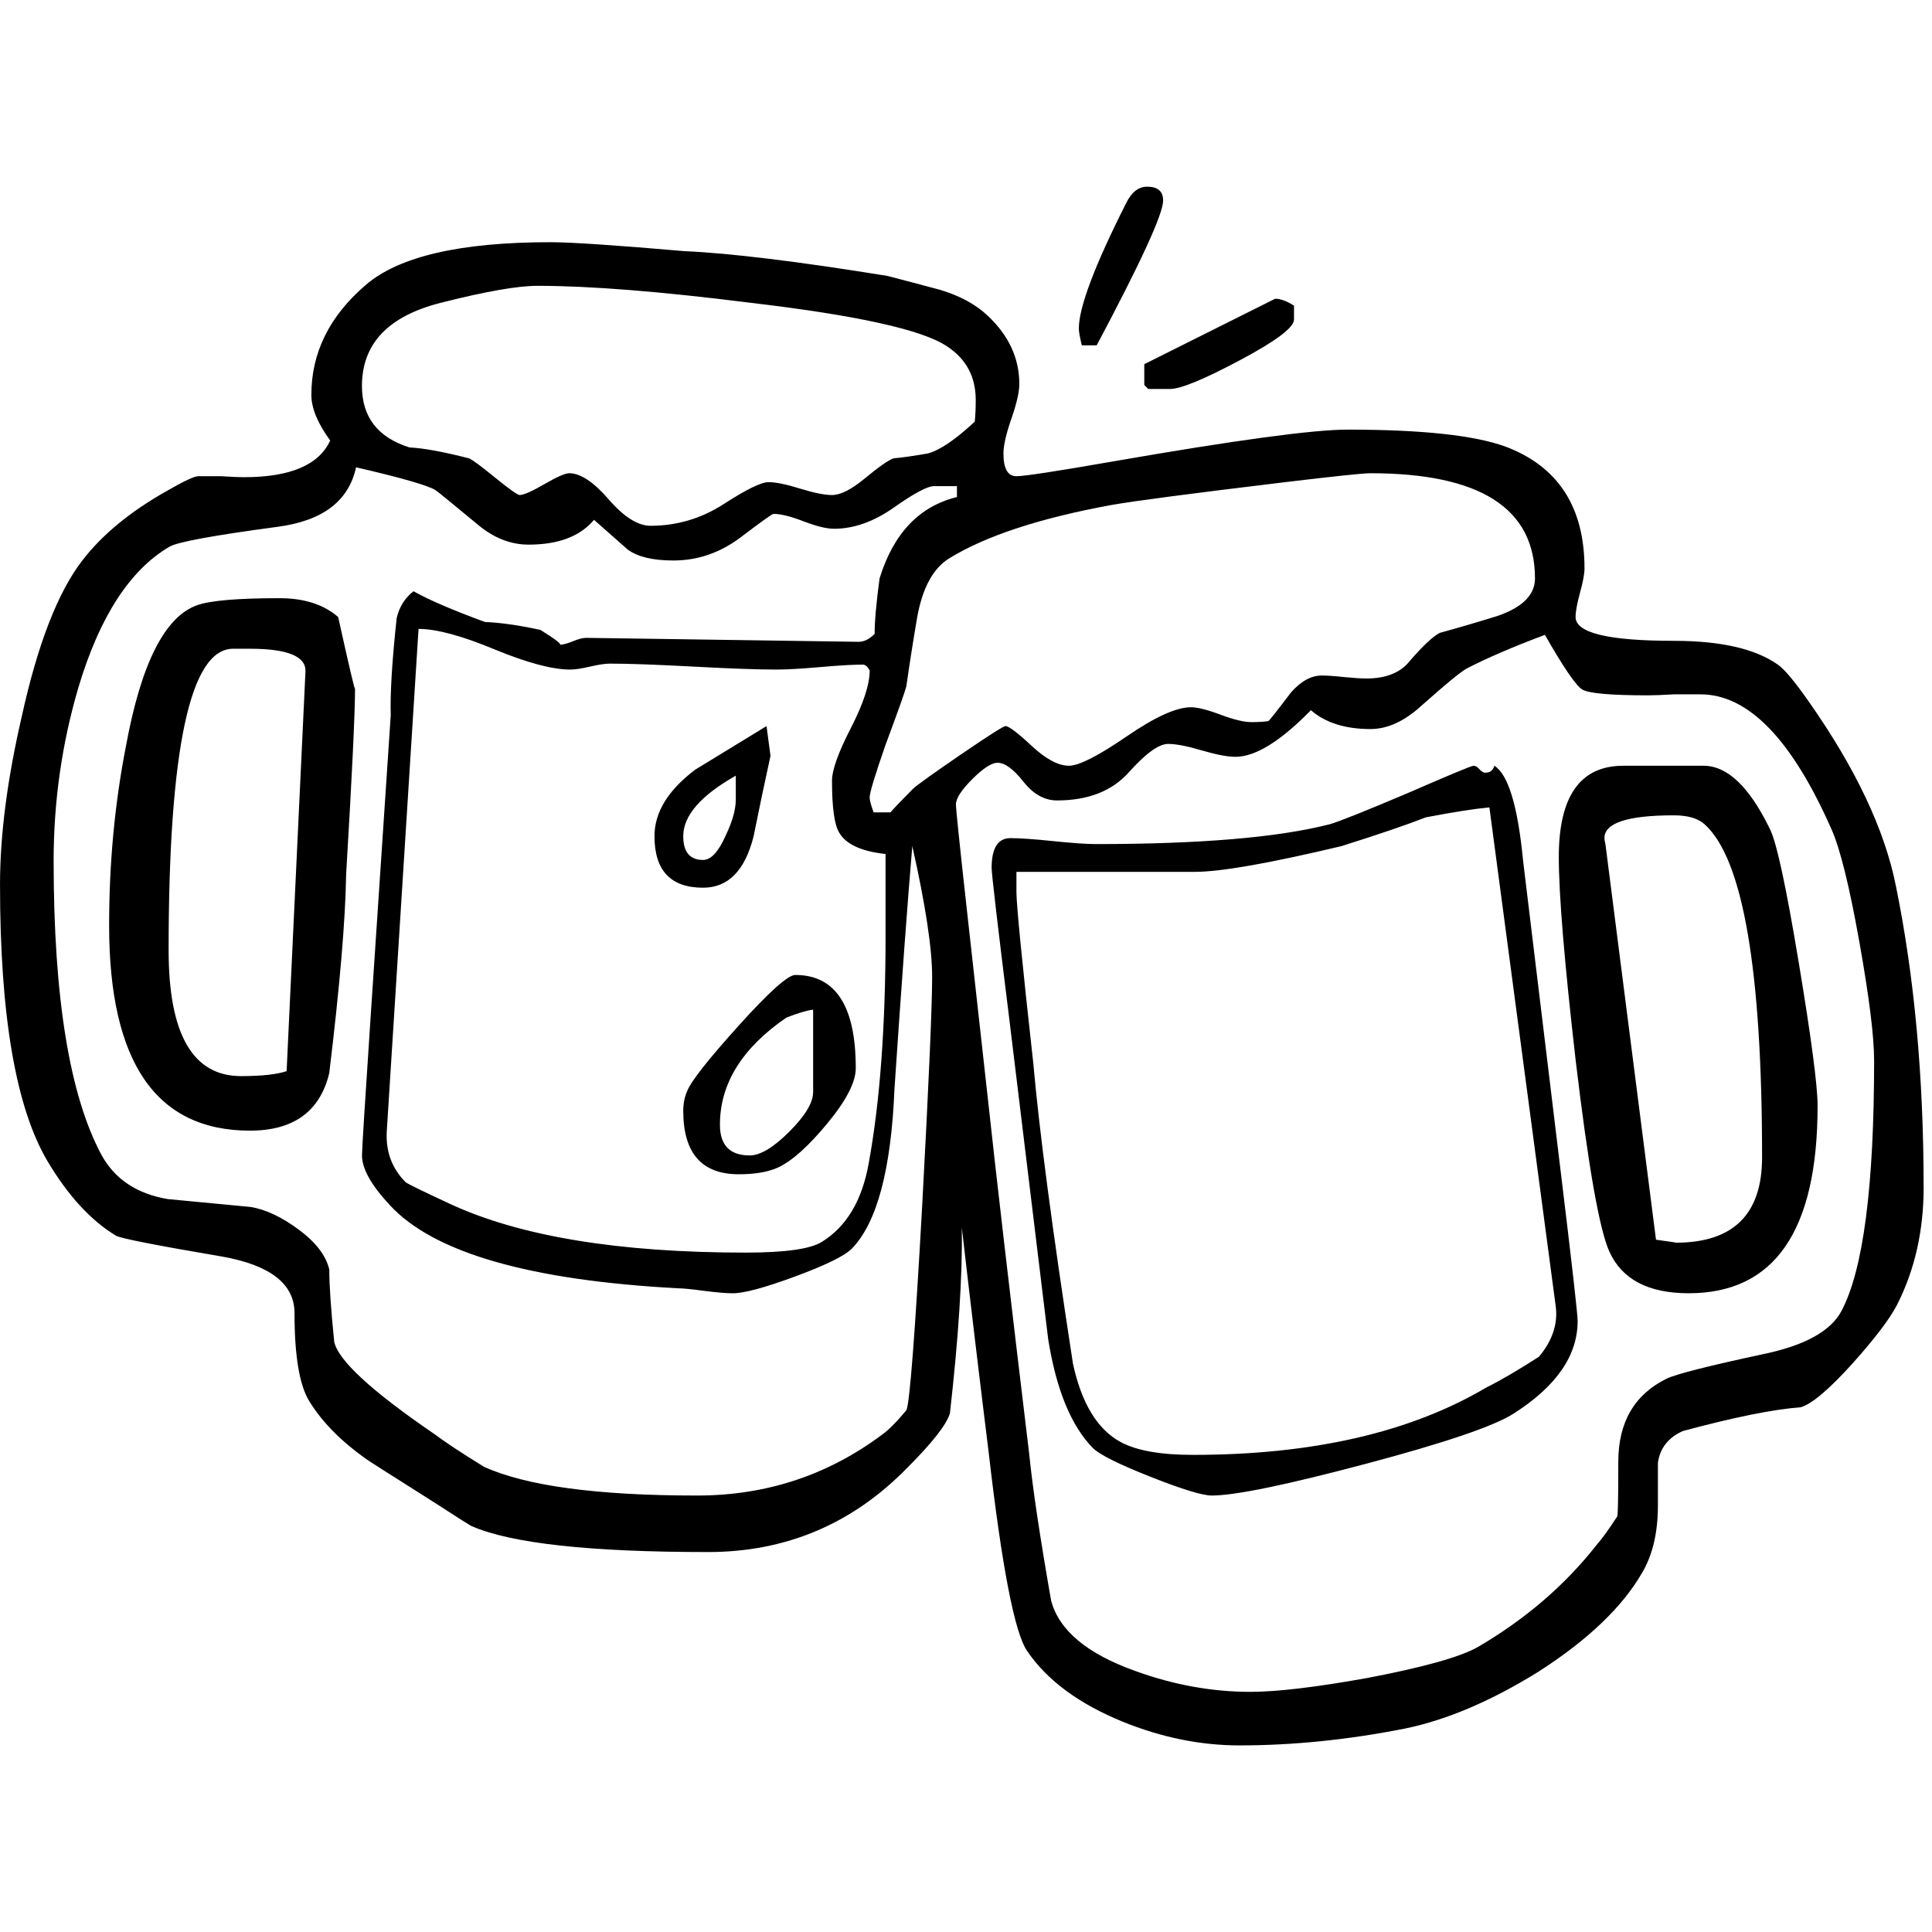 <?xml version="1.0" encoding="UTF-8"?>
<svg viewBox="0 0 274 274" fill="#000" stroke="#000" xmlns="http://www.w3.org/2000/svg">
 <g transform="translate(-11.531 -138.62)">
  <path d="m195.05 183.94q0 1.688-7.672 5.766-7.656 4.078-9.906 4.078h-3.094l-0.562-0.562v-2.953q18.562-9.281 18.562-9.281 1.125 0 2.672 0.984zm-18.562-16.875q0 2.812-9.422 20.531h-2.109q-0.422-1.688-0.422-2.391 0-4.5 6.75-17.859 1.125-2.25 2.953-2.25 2.25 0 2.25 1.969zm107.86 139.92q0 9.281-3.797 16.734-1.547 2.953-6.188 8.156-5.062 5.625-7.453 6.328-5.766 0.422-16.734 3.375-3.094 1.406-3.516 4.5 0-0.141 0 6.047 0 5.766-2.25 9.562-4.219 7.312-14.766 14.062-9.984 6.188-18.844 8.016-12.094 2.391-23.484 2.391-8.297 0-16.594-3.375-9.281-3.797-13.5-9.984-2.672-3.797-5.484-28.266-1.969-15.891-3.797-31.781 0.141 10.125-1.688 26.297-0.703 2.391-6.047 7.734-11.672 11.953-28.266 11.953-25.031 0-33.469-3.656-0.141 0-5.344-3.375-9.562-6.047-9.703-6.188-5.344-3.797-8.016-8.156-2.109-3.375-2.109-12.516 0-6.188-10.266-8.016-14.062-2.391-15.047-2.953-5.344-3.234-9.703-10.547-6.75-11.391-6.75-39.234 0-10.547 3.094-23.906 3.375-15.328 8.578-22.078 4.219-5.484 11.953-9.844 3.656-2.109 4.5-2.109 1.125 0 3.234 0 2.109 0.141 3.234 0.141 9.844 0 12.234-5.203-2.672-3.656-2.672-6.469 0-9 7.734-15.609 7.031-6.047 26.156-6.047 4.359 0 18.984 1.266 9.703 0.422 28.828 3.516 3.797 0.984 7.453 1.969 4.219 1.266 6.75 3.656 4.5 4.219 4.5 9.703 0 1.688-1.125 4.922t-1.125 4.922q0 3.234 1.828 3.234 1.688 0 13.781-2.109 25.875-4.5 33.188-4.5 15.75 0 22.359 2.391 11.25 4.219 11.25 17.297 0 1.125-0.641 3.453-0.625 2.312-0.625 3.438 0 3.375 13.922 3.375 9.984 0 14.766 3.375 1.406 0.984 4.359 5.203 9.984 14.203 12.375 26.156 3.938 19.266 3.938 42.75zm-55.125-86.344q0-14.906-23.344-14.906-1.547 0-12.094 1.266-19.828 2.391-24.609 3.234-15.328 2.812-23.062 7.594-3.375 2.109-4.5 8.297-0.844 4.922-1.547 9.844-0.281 1.125-2.953 8.297-2.25 6.469-2.25 7.453 0 0.562 0.562 2.109h2.391q0.984-1.125 3.234-3.375 1.125-0.984 6.891-4.922 5.766-3.937 6.188-3.937 0.703 0 3.719 2.812 3.031 2.813 5.281 2.813 2.109 0 8.156-4.141 6.047-4.156 9.141-4.156 1.406 0 4.219 1.062 2.812 1.047 4.359 1.047 1.406 0 2.391-0.141 0.141 0 3.234-4.078 2.109-2.391 4.359-2.391 1.125 0 3.156 0.219 2.047 0.203 3.172 0.203 4.219 0 6.188-2.531 2.812-3.234 4.219-3.938 4.078-1.125 8.156-2.391 5.344-1.828 5.344-5.344zm-79.313-25.312q0-4.922-4.078-7.594-5.203-3.516-27.984-6.188-18.984-2.391-30.094-2.391-4.219 0-13.641 2.391-11.25 2.812-11.25 11.812 0 6.609 6.75 8.719 2.953 0.141 8.438 1.547 0.703 0.281 3.719 2.75 3.031 2.453 3.453 2.453 0.844 0 3.516-1.547 2.672-1.547 3.516-1.547 2.391 0 5.625 3.734 3.234 3.719 5.906 3.719 5.625 0 10.406-3.094 4.781-3.094 6.328-3.094 1.547 0 4.5 0.922 2.953 0.906 4.5 0.906 1.828 0 4.703-2.391 2.891-2.391 4.016-2.812 1.688-0.141 4.922-0.703 2.531-0.703 6.609-4.5 0.141-1.266 0.141-3.094zm127.41 93.656q0-5.062-2.109-16.875-2.109-11.812-3.938-15.891-8.438-19.125-18.562-19.125-1.266 0-3.797 0-2.391 0.141-3.656 0.141-8.016 0-9.359-0.844-1.328-0.844-5.266-7.734-6.75 2.531-11.109 4.781-1.266 0.703-6.328 5.203-3.656 3.375-7.312 3.375-5.344 0-8.438-2.672-6.469 6.609-10.688 6.609-1.688 0-4.781-0.906-3.094-0.922-4.781-0.922-1.969 0-5.562 4.016-3.578 4-10.188 4-2.672 0-4.781-2.672-2.109-2.672-3.656-2.672-1.266 0-3.594 2.328-2.312 2.312-2.312 3.578 0 0.984 1.547 14.906l2.953 26.578q1.828 16.875 5.906 50.766 0.703 7.031 3.094 20.672 1.687 6.328 11.953 9.984 8.156 2.953 16.312 2.953 5.625 0 16.594-1.969 11.812-2.25 15.609-4.359 10.125-5.906 16.875-14.484 1.125-1.266 2.953-4.078 0.141-0.422 0.141-7.734 0-8.438 6.891-11.812 2.109-0.984 13.922-3.516 8.578-1.828 10.828-6.047 4.641-8.719 4.641-35.578zm-140.2-17.719v-11.531q-5.203-0.562-6.609-3.094-0.984-1.688-0.984-7.312 0-2.25 2.672-7.453t2.672-8.156q-0.422-0.844-0.984-0.844-2.109 0-6.125 0.359-4 0.344-6.109 0.344-3.938 0-11.812-0.422-7.875-0.422-11.812-0.422-0.984 0-2.812 0.422-1.828 0.422-2.812 0.422-3.797 0-10.766-2.875-6.953-2.891-10.75-2.891l-4.5 71.156q-0.281 4.359 2.672 7.312 0.281 0.281 6.328 3.094 14.906 6.891 41.906 6.891 8.438 0 10.828-1.547 5.203-3.234 6.609-11.109 2.391-13.078 2.391-32.344zm10.125-62.156v-1.547h-3.234q-1.406 0-5.703 3.031-4.281 3.016-8.5 3.016-1.547 0-4.297-1.047-2.734-1.062-4.281-1.062-0.281 0-4.641 3.312-4.359 3.297-9.562 3.297-4.359 0-6.469-1.547-2.391-2.109-4.781-4.219-2.953 3.516-9.281 3.516-3.797 0-7.172-2.812-5.766-4.781-6.047-4.922-1.547-0.984-11.25-3.234-1.547 7.172-11.109 8.438-13.641 1.828-15.328 2.812-8.438 4.922-12.938 19.969-3.516 11.953-3.516 24.609 0 28.969 6.75 41.625 2.812 5.203 9.422 6.328 5.906 0.562 11.812 1.125 3.234 0.562 6.812 3.234 3.594 2.672 4.297 5.625 0 3.375 0.703 10.266 0.844 3.938 14.203 13.078 2.25 1.688 7.031 4.641 9 4.078 30.234 4.078 14.625 0 26.156-8.578 1.406-0.984 3.516-3.516 0.703-1.406 2.25-29.109 1.406-26.156 1.406-32.344 0-6.047-2.813-18.562-0.984 11.531-2.531 34.453-0.703 17.156-6.047 22.641-1.547 1.547-8.016 3.938t-8.859 2.391q-1.406 0-4.078-0.344-2.672-0.359-3.656-0.359-31.641-1.688-40.922-11.812-3.938-4.219-3.938-7.031 0-1.266 1.266-20.25l2.812-42.188q-0.141-4.641 0.844-13.781 0.563-2.391 2.391-3.797 3.234 1.828 10.125 4.359 3.375 0.141 7.875 1.125 3.375 2.109 2.672 2.109 0.703 0 1.891-0.484 1.203-0.5 1.906-0.5l38.672 0.562q1.125 0 2.25-1.125 0-2.672 0.703-7.875 2.953-9.562 10.969-11.531zm122.06 86.344q0 26.578-18.281 26.578-8.578 0-11.25-5.906-2.109-4.641-4.781-27.141-2.391-20.812-2.391-28.828 0-12.937 9.141-12.937h11.391q5.062 0 9.422 9 1.406 2.812 4.078 18.922 2.672 16.094 2.672 20.312zm-34.031 30.516q0 7.312-9 13.078-4.078 2.672-21.031 7.172-16.938 4.5-21.859 4.5-1.969 0-8.719-2.672t-8.156-4.078q-4.641-4.781-6.328-15.469-1.828-15.047-5.484-45.141-2.531-20.391-2.531-21.656 0-4.219 2.672-4.219 1.969 0 6.047 0.422 4.078 0.422 6.047 0.422 22.219 0 33.188-2.812 1.969-0.562 11.25-4.5 8.719-3.797 9.141-3.797t0.844 0.5q0.422 0.484 0.844 0.484 0.984 0 1.266-0.984 2.953 1.828 4.078 13.5 0.141 1.125 5.344 44.156 2.391 19.688 2.391 21.094zm-114.47-80.156q-1.266 5.766-2.391 11.391-1.828 7.312-7.172 7.312-6.891 0-6.891-7.312 0-5.062 5.766-9.422 5.062-3.094 10.125-6.187zm12.094 44.297q0 2.953-4.016 7.812-4 4.844-6.953 6.25-2.109 0.984-5.625 0.984-7.875 0-7.875-9 0-1.547 0.562-2.812 0.844-2.109 7.312-9.281 6.469-7.172 8.016-7.172 8.578 0 8.578 13.219zm-71.016-53.859q0 5.203-1.266 26.438-0.141 9.562-2.391 28.125-1.969 8.156-11.25 8.156-19.969 0-19.969-29.109 0-13.219 2.391-25.453 3.234-17.578 10.125-19.969 2.812-0.984 11.672-0.984 5.203 0 8.297 2.672 2.391 10.828 2.391 10.125zm199.55 66.516q0-39.938-8.156-47.25-1.406-1.266-4.359-1.266-9.844 0-9.844 3.234 0 0.281 0.141 0.844l7.172 56.109q3.094 0.422 2.812 0.422 12.234 0 12.234-12.094zm-29.25 21.234-9.422-70.875q-3.094 0.281-9 1.406-3.938 1.547-11.953 4.078-15.328 3.656-20.812 3.656h-25.312v2.812q0 2.812 2.391 24.328 1.266 14.344 5.625 42.609 1.828 8.438 6.75 11.109 3.375 1.828 10.266 1.828 25.453 0 41.625-9.562 3.094-1.547 7.453-4.359 2.813-3.375 2.391-7.031zm-116.3-72v-3.375q-7.453 4.219-7.453 8.578 0 3.375 2.812 3.375 1.688 0 3.234-3.516 1.406-2.953 1.406-5.062zm10.969 41.484v-11.672q-1.266 0.141-3.797 1.125-9.422 6.469-9.422 15.188 0 4.359 4.219 4.359 2.25 0 5.625-3.375t3.375-5.625zm-72-59.625q0.141-3.234-7.875-3.234h-2.391q-9.141 0-9.141 42.75 0 17.859 10.266 17.859 4.359 0 6.469-0.703z" stroke="none"/>
 </g>
</svg>